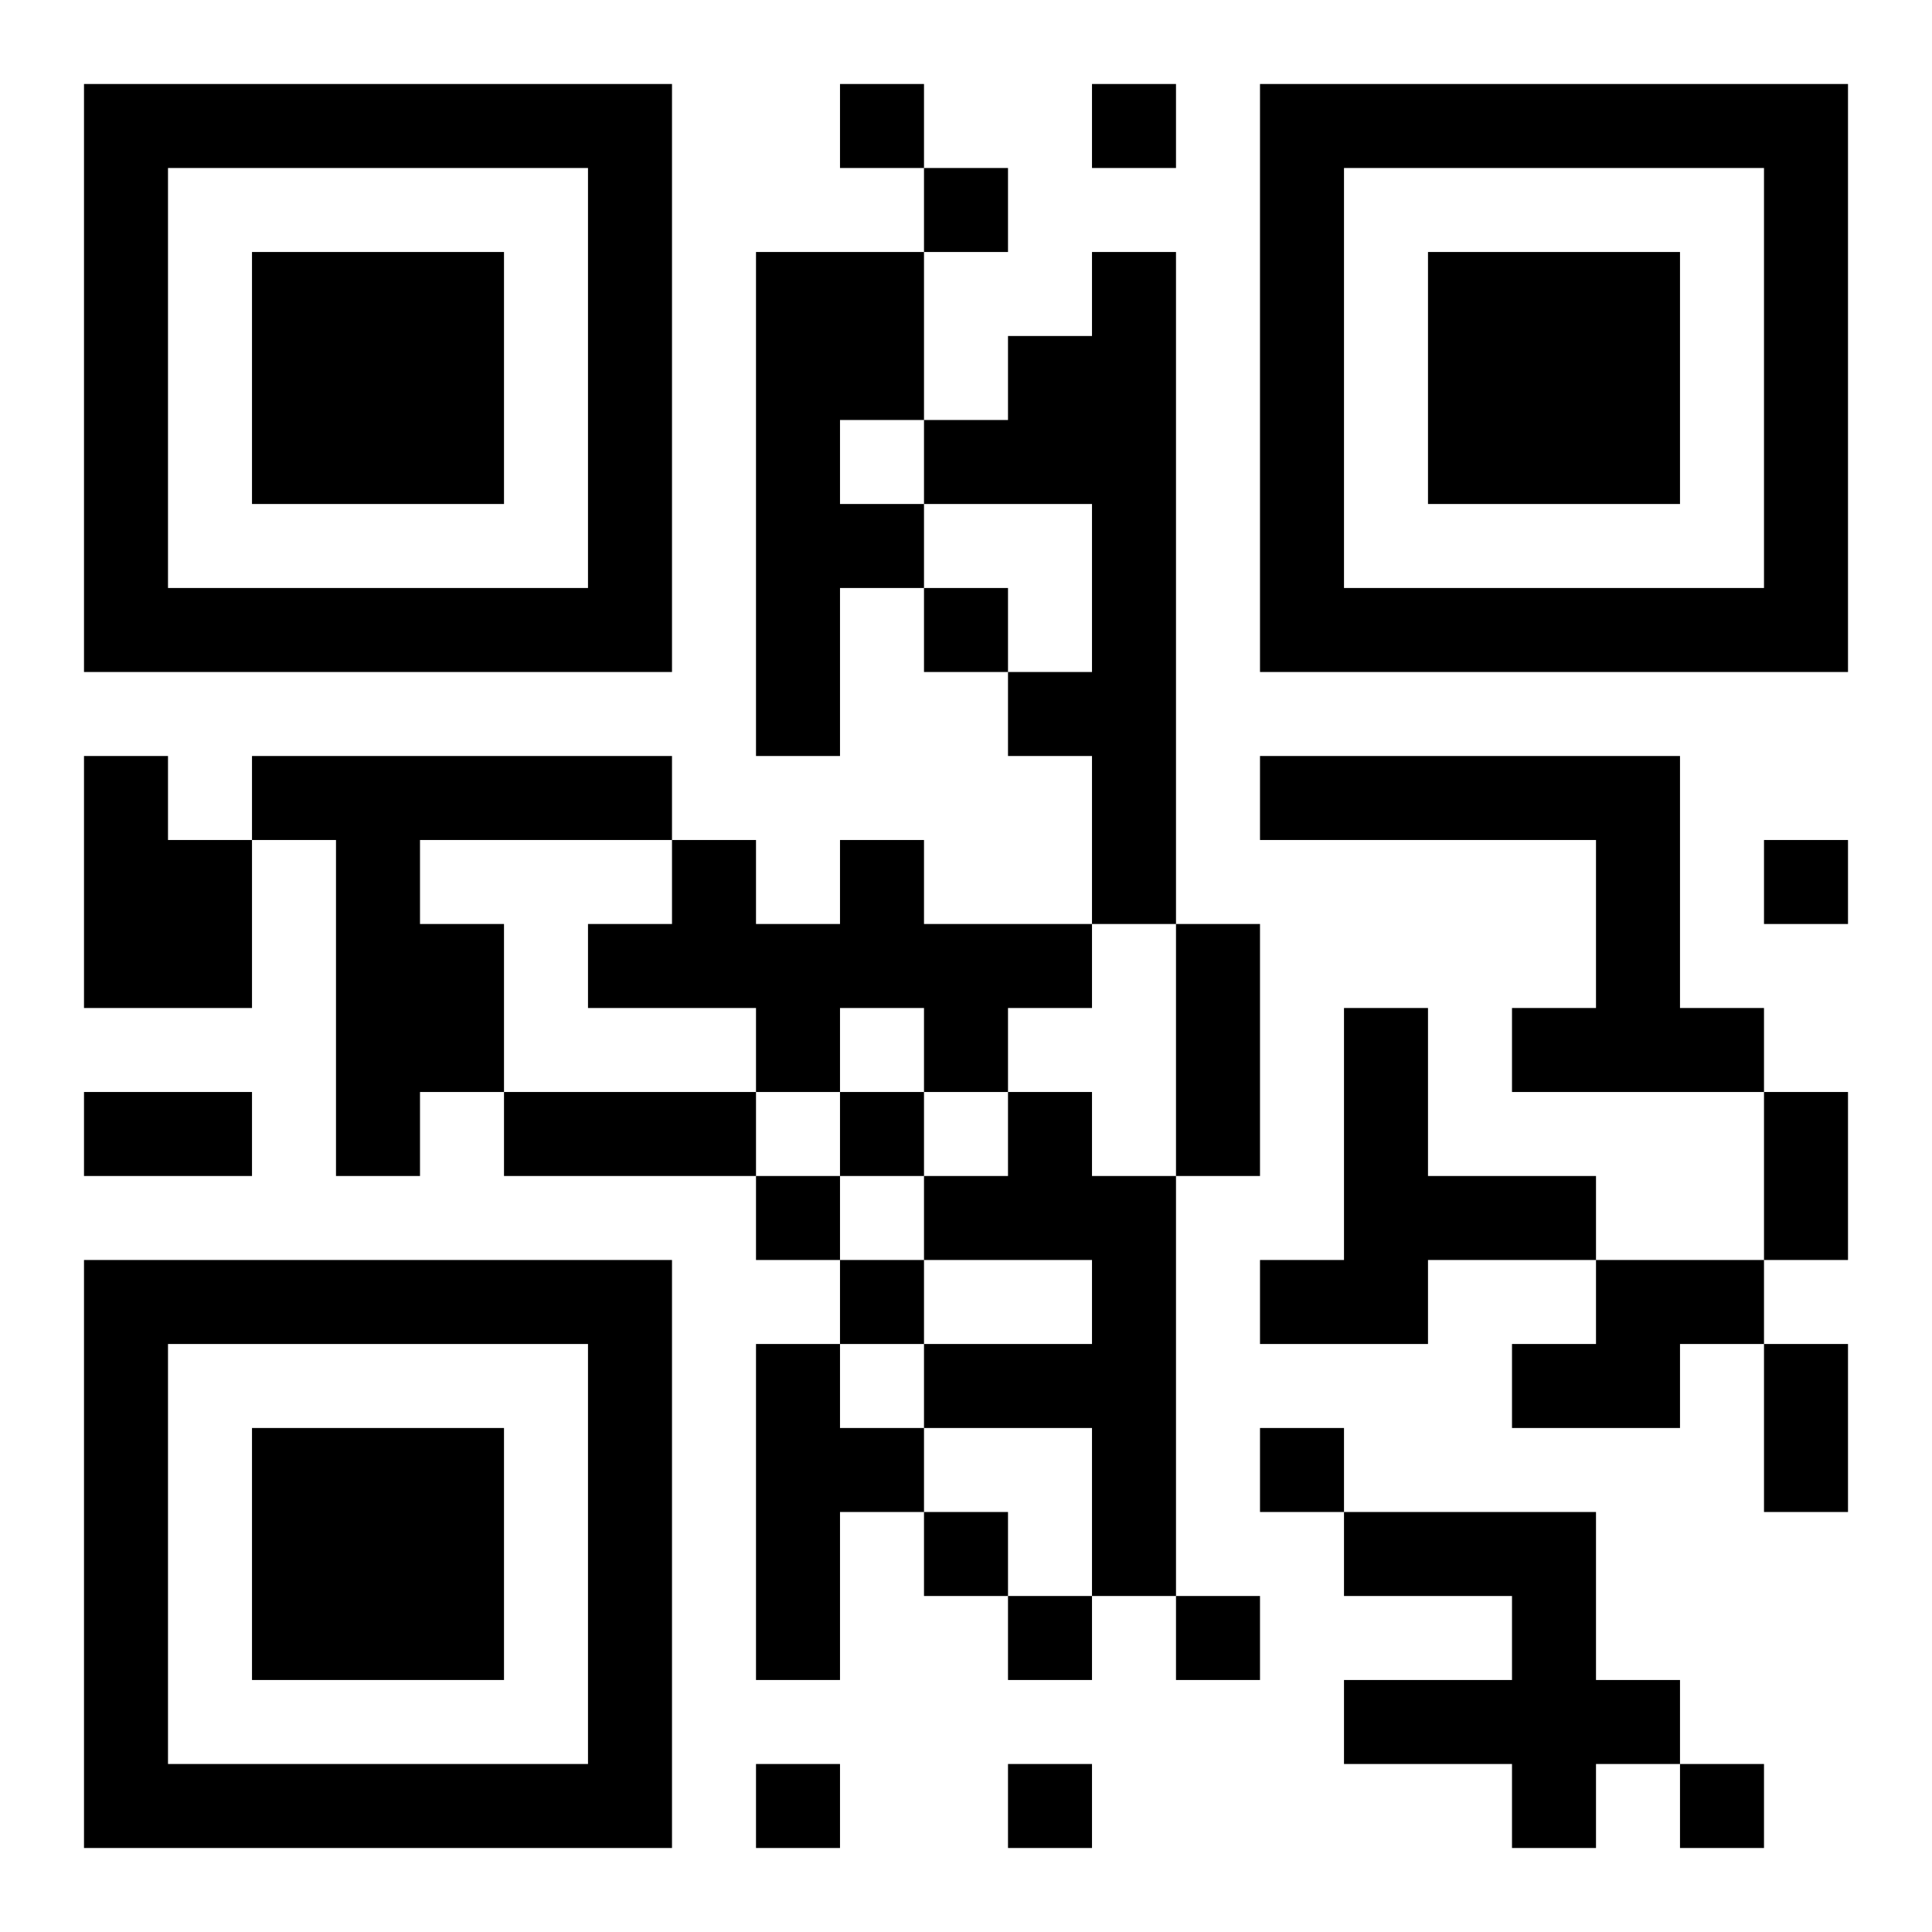 <svg xmlns="http://www.w3.org/2000/svg" viewBox="0 0 23 23"><path d="M1 1h7v7h-7zM10 1h1v1h-1zM13 1h1v1h-1zM15 1h7v7h-7zM2 2v5h5v-5zM11 2h1v1h-1zM16 2v5h5v-5zM3 3h3v3h-3zM9 3h2v2h-1v1h1v1h-1v2h-1zM13 3h1v8h-1v-2h-1v-1h1v-2h-2v-1h1v-1h1zM17 3h3v3h-3zM11 7h1v1h-1zM1 9h1v1h1v2h-2zM3 9h5v1h-3v1h1v2h-1v1h-1v-4h-1zM15 9h5v3h1v1h-3v-1h1v-2h-4zM8 10h1v1h1v-1h1v1h2v1h-1v1h-1v-1h-1v1h-1v-1h-2v-1h1zM21 10h1v1h-1zM14 11h1v3h-1zM16 12h1v2h2v1h-2v1h-2v-1h1zM1 13h2v1h-2zM6 13h3v1h-3zM10 13h1v1h-1zM12 13h1v1h1v5h-1v-2h-2v-1h2v-1h-2v-1h1zM21 13h1v2h-1zM9 14h1v1h-1zM1 15h7v7h-7zM10 15h1v1h-1zM19 15h2v1h-1v1h-2v-1h1zM2 16v5h5v-5zM9 16h1v1h1v1h-1v2h-1zM21 16h1v2h-1zM3 17h3v3h-3zM15 17h1v1h-1zM11 18h1v1h-1zM16 18h3v2h1v1h-1v1h-1v-1h-2v-1h2v-1h-2zM12 19h1v1h-1zM14 19h1v1h-1zM9 21h1v1h-1zM12 21h1v1h-1zM20 21h1v1h-1z"/></svg>